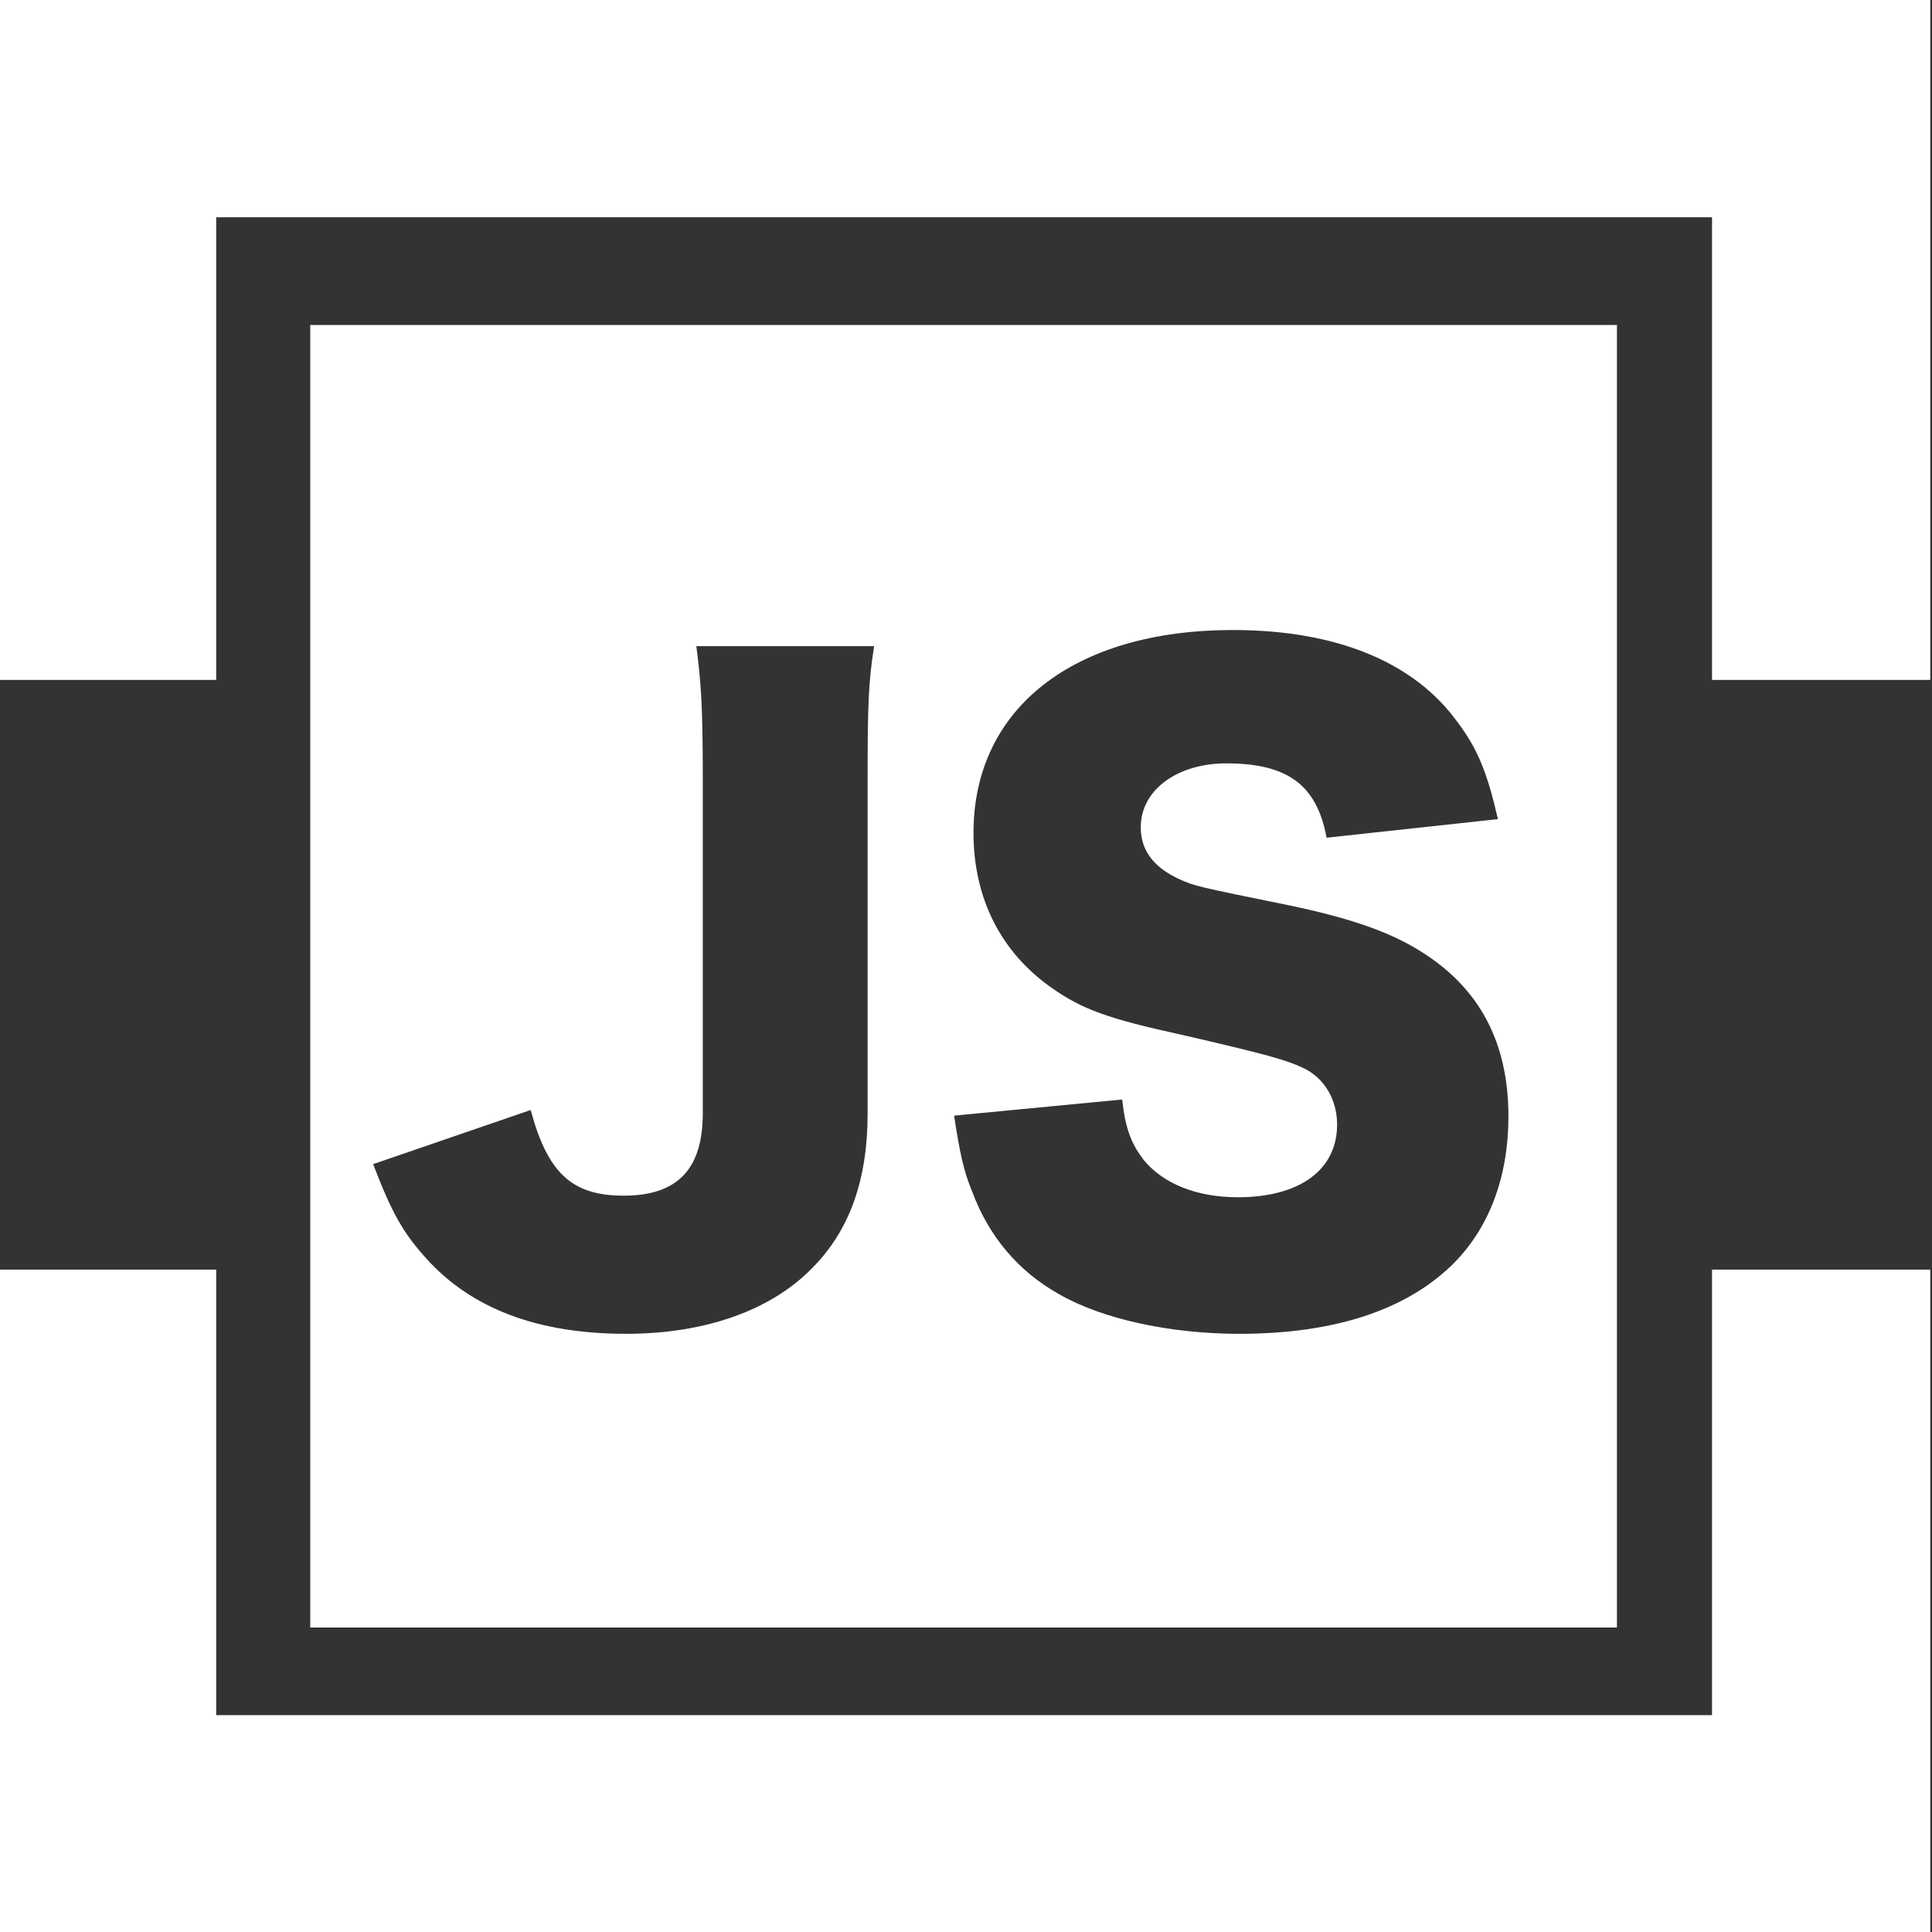 <?xml version="1.0" standalone="no"?><!DOCTYPE svg PUBLIC "-//W3C//DTD SVG 1.1//EN" "http://www.w3.org/Graphics/SVG/1.1/DTD/svg11.dtd"><svg width="100%" height="100%" viewBox="0 0 50 50" version="1.1" xmlns="http://www.w3.org/2000/svg" xmlns:xlink="http://www.w3.org/1999/xlink" xml:space="preserve" style="fill-rule:evenodd;clip-rule:evenodd;stroke-linejoin:round;stroke-miterlimit:1.414;"><rect x="0" y="0" width="50" height="50" fill="#333333" stroke="none"/><path d="M49.955,32.858l0,17.142l-49.955,0l0,-17.142l5.595,0l0,11.53l38.712,0l0,-11.53l5.648,0ZM5.595,17.596l-5.595,0l0,-17.596l49.955,0l0,17.596l-5.648,0l0,-11.973l-38.712,0l0,11.973Z" style="fill:#fff;"/><path d="M41.846,8.411l-33.817,0l0,33.709l33.817,0l0,-33.709ZM24.692,28.873c0.146,0.962 0.251,1.443 0.46,1.945c0.439,1.192 1.213,2.091 2.259,2.677c1.129,0.648 2.885,1.024 4.663,1.024c2.447,0 4.287,-0.606 5.5,-1.777c0.962,-0.941 1.464,-2.279 1.464,-3.848c0,-1.924 -0.753,-3.325 -2.259,-4.266c-0.795,-0.502 -1.798,-0.857 -3.388,-1.192c-2.467,-0.502 -2.467,-0.502 -2.886,-0.69c-0.669,-0.314 -0.982,-0.753 -0.982,-1.338c0,-0.962 0.941,-1.652 2.216,-1.652c1.59,0 2.342,0.564 2.593,1.924l4.434,-0.481c-0.272,-1.192 -0.523,-1.82 -1.046,-2.51c-1.129,-1.568 -3.158,-2.384 -5.813,-2.384c-4.12,0 -6.713,2.029 -6.713,5.249c0,1.694 0.711,3.095 2.028,4.015c0.774,0.544 1.443,0.795 3.367,1.213c2.175,0.502 2.698,0.648 3.137,0.857c0.544,0.251 0.878,0.816 0.878,1.464c0,1.171 -0.962,1.882 -2.572,1.882c-1.066,0 -1.945,-0.355 -2.447,-0.983c-0.313,-0.418 -0.46,-0.794 -0.543,-1.547l-4.35,0.418ZM18.021,16.723c0.126,0.962 0.167,1.611 0.167,3.388l0,8.699c0,1.443 -0.648,2.134 -2.049,2.134c-1.338,0 -1.966,-0.586 -2.405,-2.217l-4.078,1.401c0.481,1.255 0.774,1.777 1.381,2.447c1.171,1.296 2.885,1.944 5.165,1.944c2.049,0 3.743,-0.606 4.809,-1.693c0.983,-0.983 1.443,-2.301 1.443,-4.016l0,-8.72c0,-1.819 0.021,-2.446 0.168,-3.367l-4.601,0Z" style="fill:#fff;"/></svg>